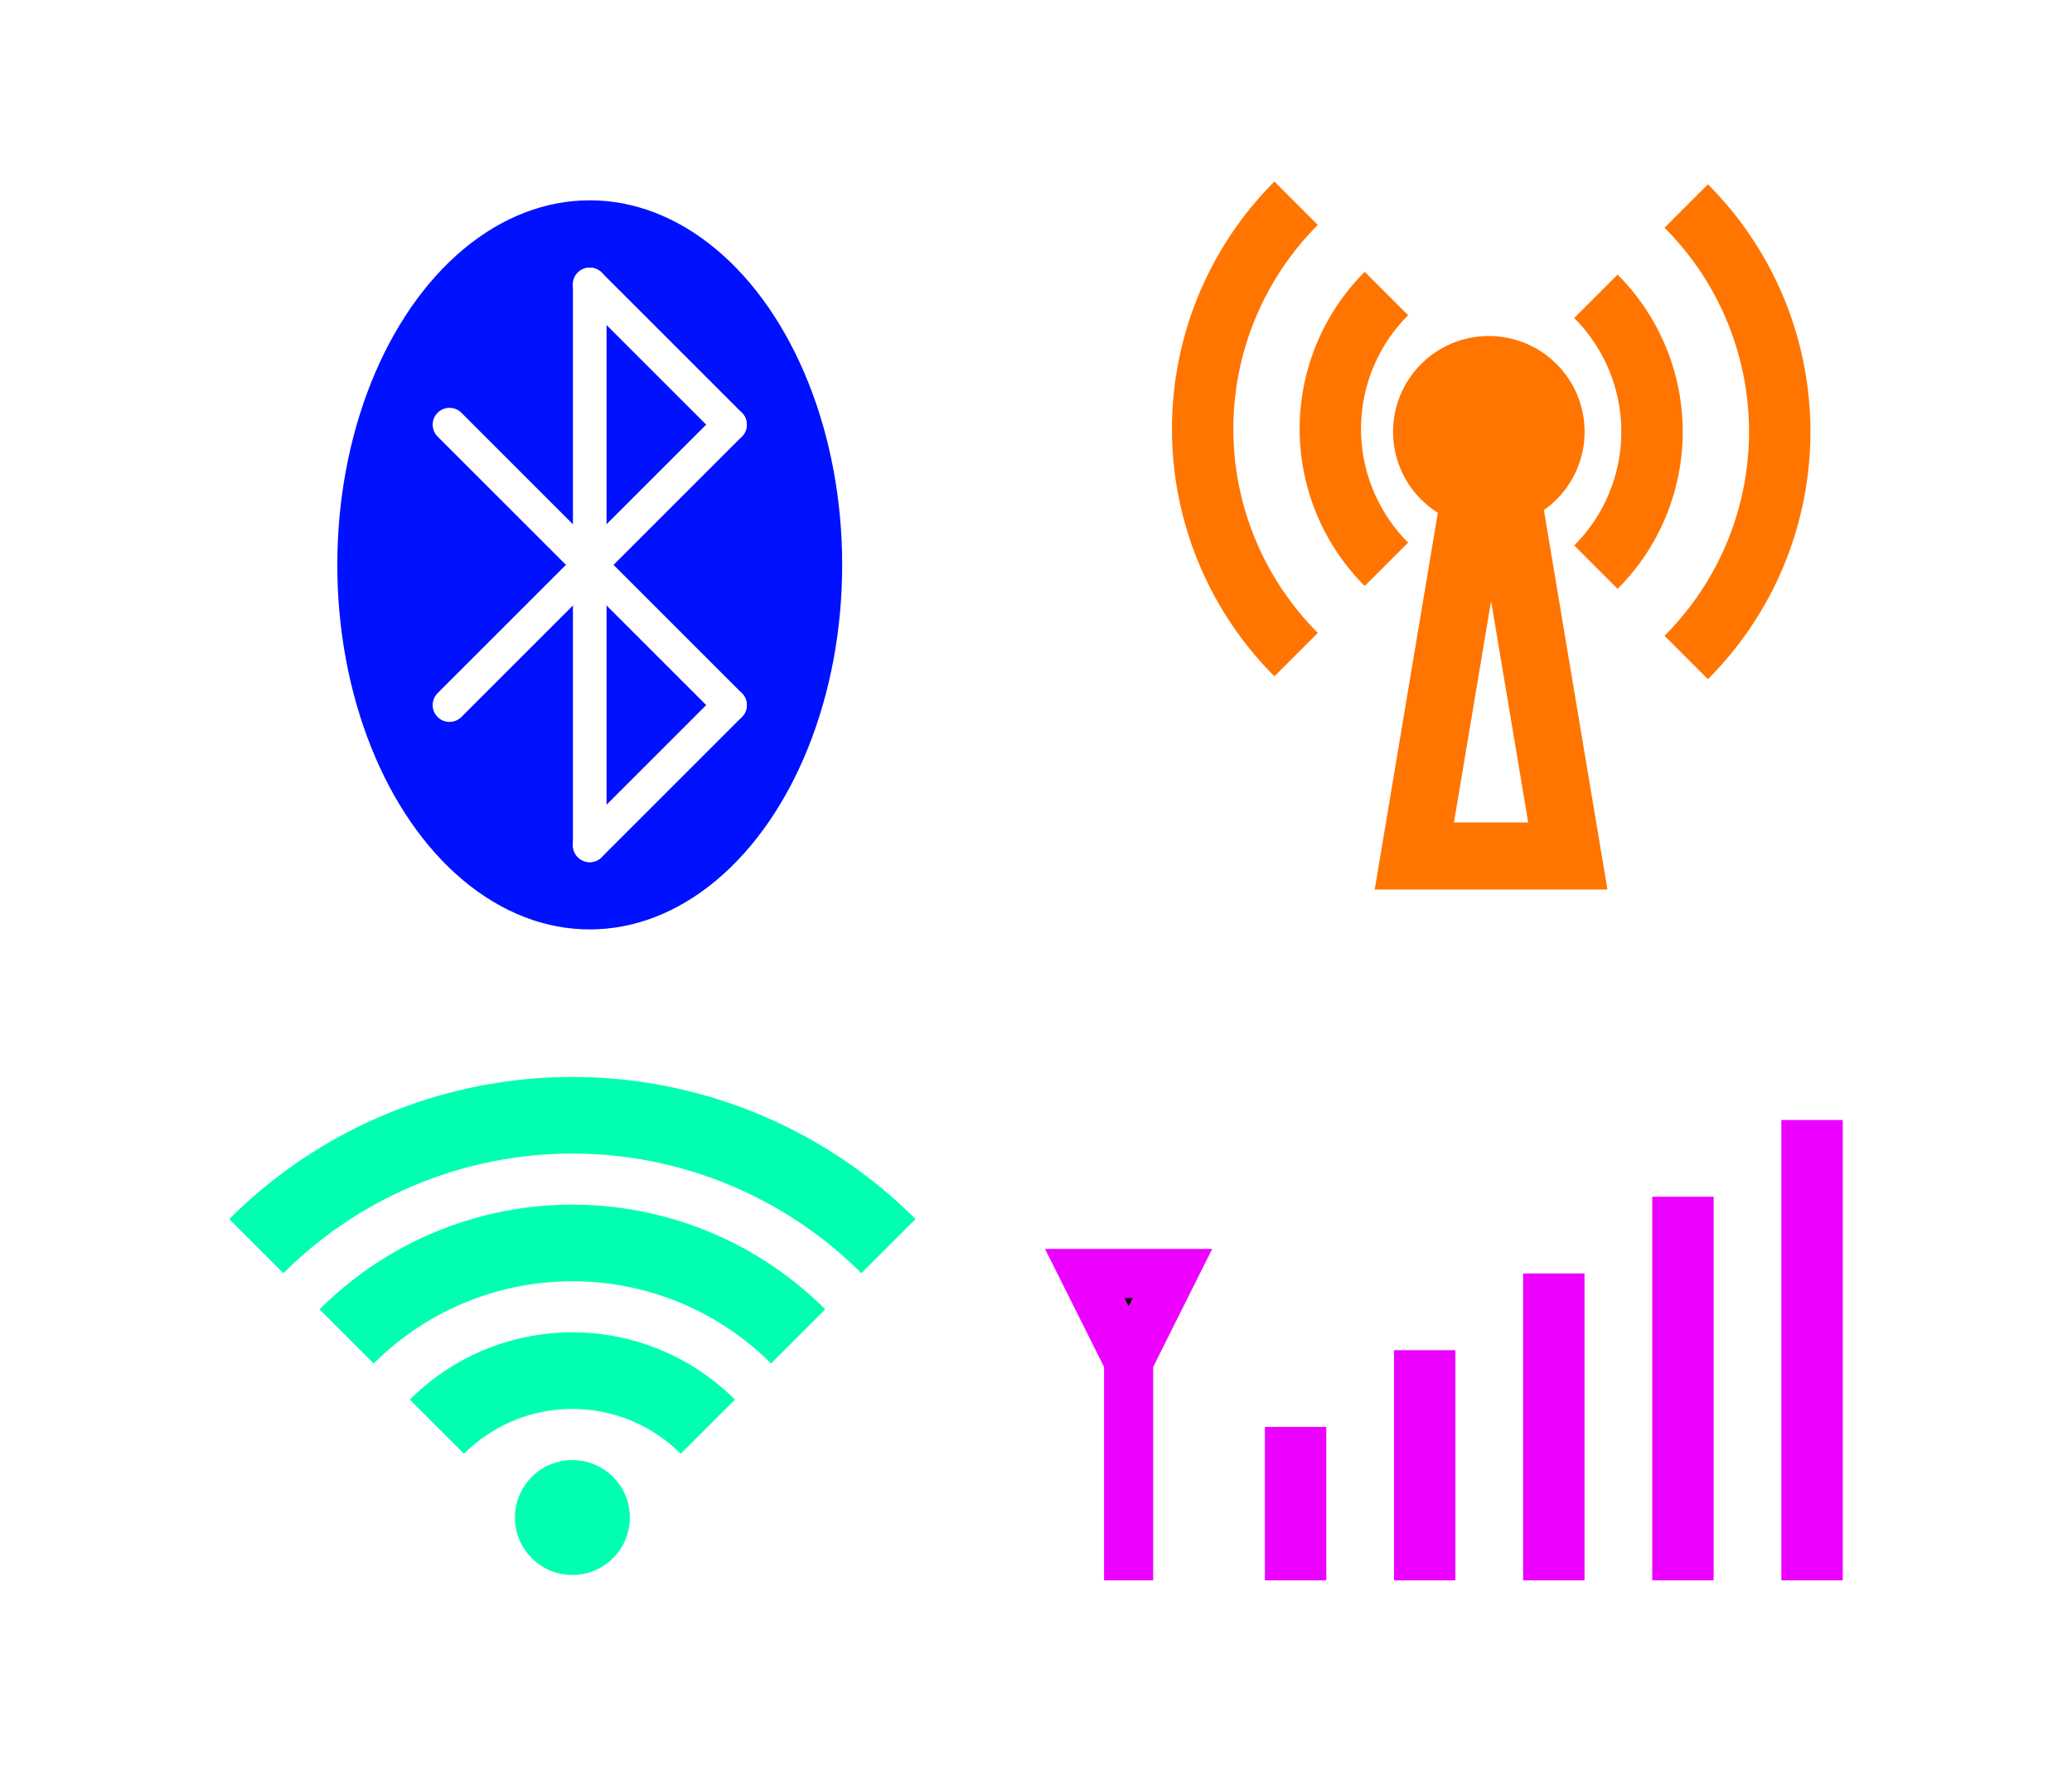 <?xml version="1.0" encoding="UTF-8" standalone="no"?>
<!-- Created with Inkscape (http://www.inkscape.org/) -->

<svg
   width="135mm"
   height="115mm"
   viewBox="0 0 135 115"
   version="1.1"
   id="svg6352"
   inkscape:version="1.2.1 (9c6d41e410, 2022-07-14)"
   sodipodi:docname="Inkscape Illustrations.svg"
   inkscape:export-filename="images/ResistorPackages.png"
   inkscape:export-xdpi="200"
   inkscape:export-ydpi="200"
   xml:space="preserve"
   xmlns:inkscape="http://www.inkscape.org/namespaces/inkscape"
   xmlns:sodipodi="http://sodipodi.sourceforge.net/DTD/sodipodi-0.dtd"
   xmlns="http://www.w3.org/2000/svg"
   xmlns:svg="http://www.w3.org/2000/svg"><sodipodi:namedview
     id="namedview6354"
     pagecolor="#ffffff"
     bordercolor="#999999"
     borderopacity="1"
     inkscape:pageshadow="0"
     inkscape:pageopacity="0"
     inkscape:pagecheckerboard="0"
     inkscape:document-units="mm"
     showgrid="true"
     inkscape:zoom="0.08"
     inkscape:cx="2168.75"
     inkscape:cy="2737.5"
     inkscape:window-width="1920"
     inkscape:window-height="1003"
     inkscape:window-x="0"
     inkscape:window-y="40"
     inkscape:window-maximized="1"
     inkscape:current-layer="layer1"
     inkscape:showpageshadow="2"
     inkscape:deskcolor="#d1d1d1"
     showguides="false"><inkscape:grid
       type="xygrid"
       id="grid12678"
       units="cm"
       spacingx="5"
       spacingy="5" /><sodipodi:guide
       position="802.202,1572.093"
       orientation="0,-1"
       id="guide28631"
       inkscape:locked="false" /></sodipodi:namedview><defs
     id="defs6349" /><g
     inkscape:label="Layer 1"
     inkscape:groupmode="layer"
     id="layer1"
     transform="translate(-925,-2125)"><rect
       style="fill:#ffffff;fill-opacity:1;stroke:none;stroke-width:1.5;stroke-linecap:square;stroke-dasharray:none;stroke-opacity:1"
       id="rect13747-0-2-1-63-3-2-9-4-9-6-2-7-5"
       width="135"
       height="115"
       x="925"
       y="2125"
       inkscape:export-filename="../Latex Source/images/WirelessLogos.png"
       inkscape:export-xdpi="200"
       inkscape:export-ydpi="200" /><g
       id="g25221"
       transform="translate(-1.838,1.353)"><g
         id="g23667"
         style="fill:none;fill-opacity:1;stroke:#00f7ff;stroke-opacity:1"
         transform="translate(-148.511,154.135)"><path
           style="fill:none;fill-opacity:1;stroke:#00ffb1;stroke-width:4.992;stroke-dasharray:none;stroke-opacity:1"
           id="path13090"
           sodipodi:type="arc"
           sodipodi:cx="677.88177"
           sodipodi:cy="-2251.3965"
           sodipodi:rx="20.801125"
           sodipodi:ry="20.801125"
           sodipodi:start="1.5707963"
           sodipodi:end="3.1415927"
           sodipodi:arc-type="arc"
           d="m 677.882,-2230.595 a 20.801,20.801 0 0 1 -14.709,-6.093 20.801,20.801 0 0 1 -6.093,-14.709"
           sodipodi:open="true"
           transform="rotate(135)" /><path
           style="fill:none;fill-opacity:1;stroke:#00ffb1;stroke-width:4.992;stroke-dasharray:none;stroke-opacity:1"
           id="path13092"
           sodipodi:type="arc"
           sodipodi:cx="677.88177"
           sodipodi:cy="-2251.3965"
           sodipodi:rx="29.121574"
           sodipodi:ry="29.121574"
           sodipodi:start="1.5707963"
           sodipodi:end="3.1415927"
           sodipodi:arc-type="arc"
           d="m 677.882,-2222.275 a 29.122,29.122 0 0 1 -20.592,-8.53 29.122,29.122 0 0 1 -8.53,-20.592"
           sodipodi:open="true"
           transform="rotate(135)" /><path
           style="fill:none;fill-opacity:1;stroke:#00ffb1;stroke-width:4.992;stroke-dasharray:none;stroke-opacity:1"
           id="path13148"
           sodipodi:type="arc"
           sodipodi:cx="677.88177"
           sodipodi:cy="-2251.3965"
           sodipodi:rx="12.480675"
           sodipodi:ry="12.480675"
           sodipodi:start="1.5707963"
           sodipodi:end="3.1415927"
           sodipodi:arc-type="arc"
           d="m 677.882,-2238.916 a 12.481,12.481 0 0 1 -8.825,-3.655 12.481,12.481 0 0 1 -3.656,-8.825"
           sodipodi:open="true"
           transform="rotate(135)" /><circle
           style="fill:#00ffb1;fill-opacity:1;stroke:none;stroke-width:4.992;stroke-dasharray:none;stroke-opacity:1"
           id="path13153"
           cx="675.826"
           cy="-2249.341"
           r="3.744"
           transform="rotate(135)" /></g><g
         id="g23661"
         transform="rotate(90,1058.382,1987.812)"
         style="fill:none;fill-opacity:1;stroke:#ff7500;stroke-opacity:1"><path
           style="fill:none;fill-opacity:1;stroke:#ff7500;stroke-width:4;stroke-dasharray:none;stroke-opacity:1"
           id="path13090-5"
           sodipodi:type="arc"
           sodipodi:cx="566.99237"
           sodipodi:cy="-2295.6597"
           sodipodi:rx="20.801125"
           sodipodi:ry="20.801125"
           sodipodi:start="1.5707963"
           sodipodi:end="3.1415927"
           sodipodi:arc-type="arc"
           d="m 566.992,-2274.858 a 20.801,20.801 0 0 1 -14.709,-6.093 20.801,20.801 0 0 1 -6.093,-14.709"
           sodipodi:open="true"
           transform="rotate(135)" /><path
           style="fill:none;fill-opacity:1;stroke:#ff7500;stroke-width:4;stroke-dasharray:none;stroke-opacity:1"
           id="path13148-6"
           sodipodi:type="arc"
           sodipodi:cx="566.99237"
           sodipodi:cy="-2295.6597"
           sodipodi:rx="12.480675"
           sodipodi:ry="12.480675"
           sodipodi:start="1.5707963"
           sodipodi:end="3.1415927"
           sodipodi:arc-type="arc"
           d="m 566.992,-2283.179 a 12.481,12.481 0 0 1 -8.825,-3.655 12.481,12.481 0 0 1 -3.655,-8.825"
           sodipodi:open="true"
           transform="rotate(135)" /><circle
           style="fill:none;fill-opacity:1;stroke:#ff7500;stroke-width:4.992;stroke-dasharray:none;stroke-opacity:1"
           id="path13153-9"
           cx="565.685"
           cy="-2294.353"
           r="3.744"
           transform="rotate(135)" /><path
           style="fill:none;fill-opacity:1;stroke:#ff7500;stroke-width:4;stroke-dasharray:none;stroke-opacity:1"
           id="path13090-5-3"
           sodipodi:type="arc"
           sodipodi:cx="-2293.0459"
           sodipodi:cy="564.37842"
           sodipodi:rx="20.801125"
           sodipodi:ry="20.801125"
           sodipodi:start="1.5707963"
           sodipodi:end="3.1415927"
           sodipodi:arc-type="arc"
           d="m -2293.046,585.18 a 20.801,20.801 0 0 1 -14.709,-6.093 20.801,20.801 0 0 1 -6.093,-14.709"
           sodipodi:open="true"
           transform="matrix(-0.707,-0.707,-0.707,0.707,0,0)" /><path
           style="fill:none;fill-opacity:1;stroke:#ff7500;stroke-width:4;stroke-dasharray:none;stroke-opacity:1"
           id="path13148-6-7"
           sodipodi:type="arc"
           sodipodi:cx="-2293.0459"
           sodipodi:cy="564.37842"
           sodipodi:rx="12.480675"
           sodipodi:ry="12.480675"
           sodipodi:start="1.5707963"
           sodipodi:end="3.1415927"
           sodipodi:arc-type="arc"
           d="m -2293.046,576.859 a 12.481,12.481 0 0 1 -8.825,-3.655 12.481,12.481 0 0 1 -3.655,-8.825"
           sodipodi:open="true"
           transform="matrix(-0.707,-0.707,-0.707,0.707,0,0)" /><path
           style="fill:none;fill-opacity:1;stroke:#ff7500;stroke-width:4.371;stroke-linecap:round;stroke-dasharray:none;stroke-opacity:1"
           d="m 1250,2027.205 v -10 l -29.854,5 z"
           id="path21527" /></g><g
         id="g23702"
         style="stroke:#ec00ff;stroke-opacity:1"
         transform="translate(-174.752,101.635)"><path
           style="fill:#000000;fill-opacity:1;stroke:#ec00ff;stroke-width:3.2;stroke-linecap:butt;stroke-dasharray:none;stroke-opacity:1"
           d="m 1175.125,2125 v -14.286 L 1172.267,2105 h 5.714 l -2.857,5.714"
           id="path22741" /><path
           style="fill:none;fill-opacity:1;stroke:#ec00ff;stroke-width:4;stroke-linecap:butt;stroke-dasharray:none;stroke-opacity:1"
           d="m 1186.004,2125 v -10"
           id="path22919" /><path
           style="fill:none;fill-opacity:1;stroke:#ec00ff;stroke-width:4;stroke-linecap:butt;stroke-dasharray:none;stroke-opacity:1"
           d="m 1194.416,2125 v -15"
           id="path22921" /><path
           style="fill:none;fill-opacity:1;stroke:#ec00ff;stroke-width:4;stroke-linecap:butt;stroke-dasharray:none;stroke-opacity:1"
           d="m 1202.828,2125 v -20"
           id="path22923" /><path
           style="fill:none;fill-opacity:1;stroke:#ec00ff;stroke-width:4;stroke-linecap:butt;stroke-dasharray:none;stroke-opacity:1"
           d="m 1211.241,2125 v -25"
           id="path22925" /><path
           style="fill:none;fill-opacity:1;stroke:#ec00ff;stroke-width:4;stroke-linecap:butt;stroke-dasharray:none;stroke-opacity:1"
           d="m 1219.653,2125 v -30"
           id="path22927" /></g><g
         id="g25164"
         transform="matrix(0.731,0,0,0.731,133.75,709.423)"><ellipse
           style="fill:#0011ff;fill-opacity:1;stroke:none;stroke-width:3;stroke-linecap:round;stroke-dasharray:none;stroke-opacity:1"
           id="path14767"
           ry="32.5"
           rx="22.5"
           cy="1985"
           cx="1137.5" /><g
           id="g19926"
           transform="translate(0,-2.5)"><path
             style="fill:#000000;fill-opacity:1;stroke:#ffffff;stroke-width:3;stroke-linecap:round;stroke-dasharray:none;stroke-opacity:1"
             d="m 1125,2000 25,-25"
             id="path13935" /><path
             style="fill:#000000;fill-opacity:1;stroke:#ffffff;stroke-width:3;stroke-linecap:round;stroke-dasharray:none;stroke-opacity:1"
             d="m 1150,2000 -25,-25"
             id="path13937" /><path
             style="fill:#000000;fill-opacity:1;stroke:#ffffff;stroke-width:3;stroke-linecap:round;stroke-dasharray:none;stroke-opacity:1"
             d="m 1137.5,1987.5 v -25"
             id="path14004" /><path
             style="fill:#000000;fill-opacity:1;stroke:#ffffff;stroke-width:3;stroke-linecap:round;stroke-dasharray:none;stroke-opacity:1"
             d="M 1137.5,1962.5 1150,1975"
             id="path14006" /><path
             style="fill:#000000;fill-opacity:1;stroke:#ffffff;stroke-width:3;stroke-linecap:round;stroke-dasharray:none;stroke-opacity:1"
             d="m 1137.5,1987.5 v 25"
             id="path14004-7" /><path
             style="fill:#000000;fill-opacity:1;stroke:#ffffff;stroke-width:3;stroke-linecap:round;stroke-dasharray:none;stroke-opacity:1"
             d="M 1137.5,2012.5 1150,2000"
             id="path14006-6" /></g></g></g></g></svg>
